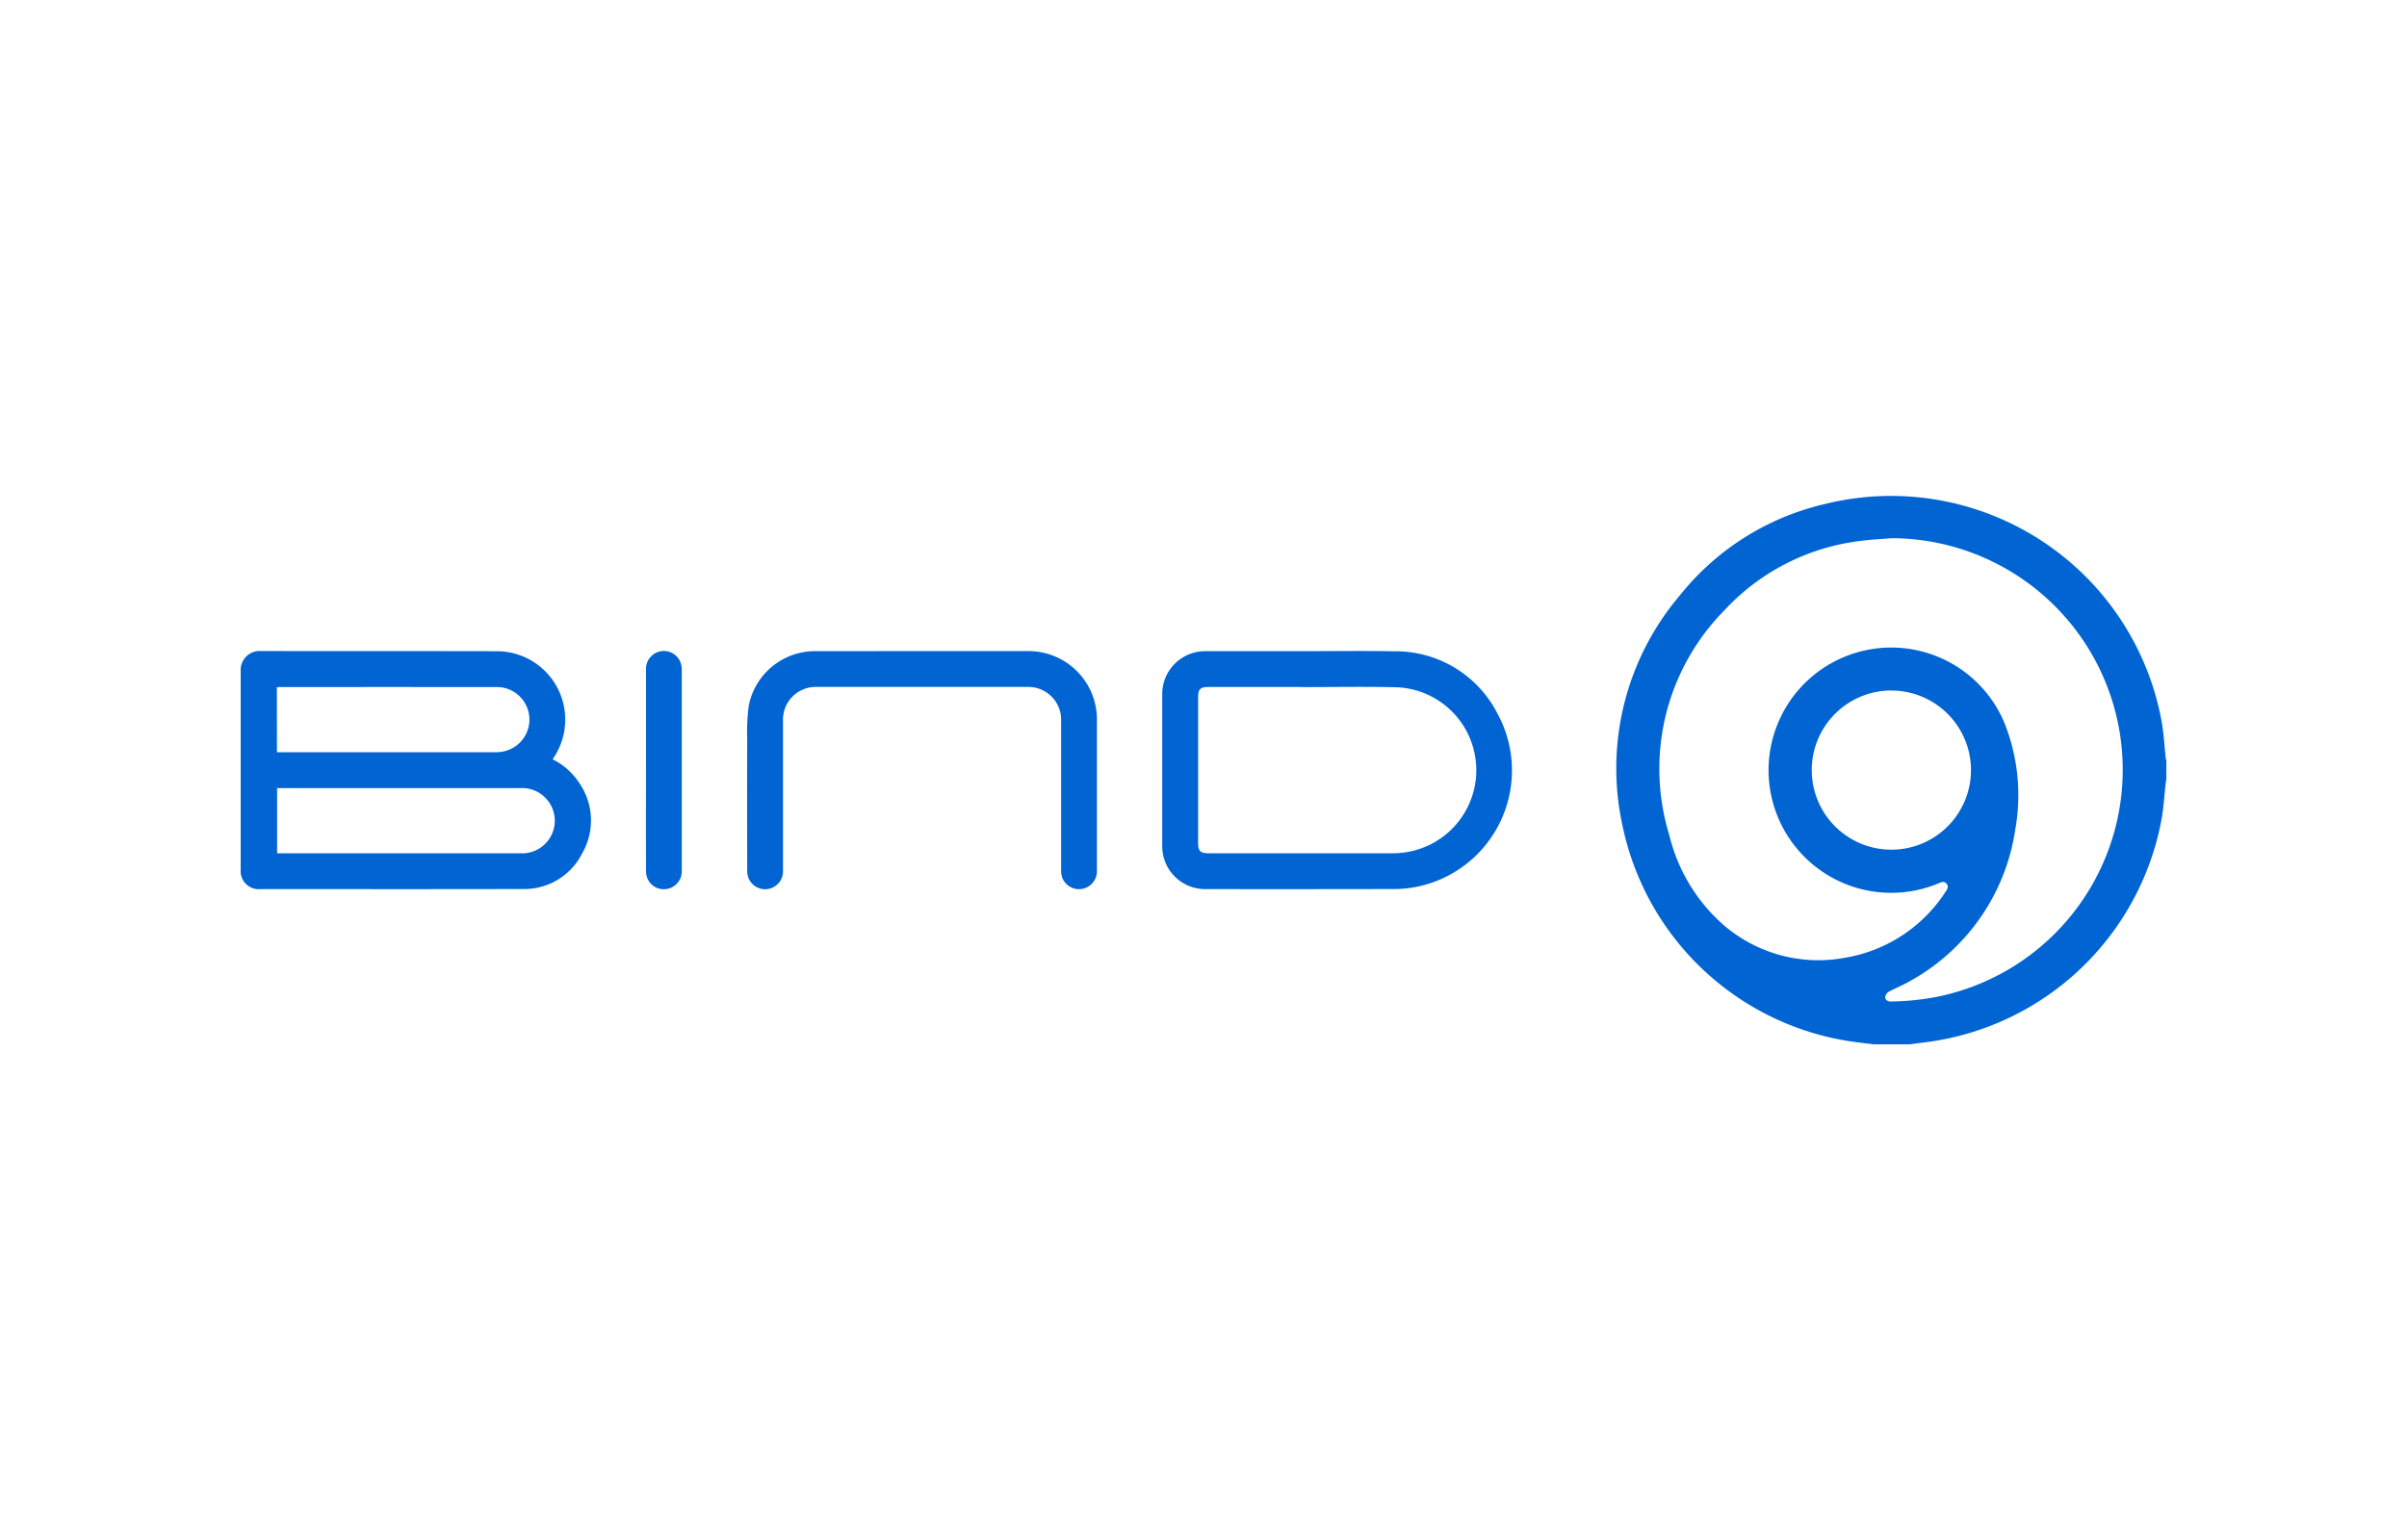 <svg xmlns="http://www.w3.org/2000/svg" width="200" height="128">
	<path d="M155.666 86.8q-.716-.088-1.432-.179a22.832 22.832 0 0 1-19.422-18.012 22.2 22.2 0 0 1 4.766-19.118 21.653 21.653 0 0 1 12.011-7.588 22.855 22.855 0 0 1 28 17.936c.2 1.042.245 2.113.364 3.17a2.2 2.2 0 0 0 .052.238v1.52c-.018.1-.041.2-.053.3-.118 1.036-.167 2.084-.362 3.106a22.862 22.862 0 0 1-19.511 18.446c-.477.062-.953.12-1.429.18zm1.488-42.064c-.809.067-1.622.1-2.427.208a18.366 18.366 0 0 0-11.408 5.745A18.75 18.75 0 0 0 138.7 69.4a14.466 14.466 0 0 0 3.9 6.913 12.04 12.04 0 0 0 10.655 3.3 12.368 12.368 0 0 0 8.432-5.535c.141-.2.241-.408.05-.63s-.392-.141-.607-.051a10.193 10.193 0 1 1 5.425-13.3 16.2 16.2 0 0 1 .9 8.827 17.281 17.281 0 0 1-8.755 12.623c-.572.334-1.2.577-1.778.895a.626.626 0 0 0-.278.433c-.018.224.183.336.4.367a1.265 1.265 0 0 0 .222 0 21.818 21.818 0 0 0 3.863-.428 19.25 19.25 0 0 0-3.98-38.08zm.018 12.655a6.616 6.616 0 1 0 6.6 6.633 6.621 6.621 0 0 0-6.6-6.63zM45.92 63.114a5.6 5.6 0 0 1 2.249 2.024 5.46 5.46 0 0 1 .2 5.8 5.382 5.382 0 0 1-4.964 2.954c-7.254.018-14.509.007-21.764.007A1.5 1.5 0 0 1 20 72.269V55.746a1.57 1.57 0 0 1 1.646-1.636c6.537.021 13.074 0 19.611.017a5.686 5.686 0 0 1 4.781 8.8c-.038.05-.067.104-.118.187zM23.027 65.5v5.424h20.508a2.713 2.713 0 0 0-.3-5.418H23.379zm-.014-2.976h18.1a3.426 3.426 0 0 0 .723-.066 2.705 2.705 0 0 0-.59-5.353q-8.979-.008-17.958 0c-.091 0-.182.012-.281.019zm85.165-8.4c2.534 0 5.069-.038 7.6.009a9.51 9.51 0 0 1 8.649 5.179 9.867 9.867 0 0 1-6.9 14.431 9.069 9.069 0 0 1-1.636.15q-7.855.016-15.71.006a3.563 3.563 0 0 1-3.61-3.611V57.724a3.563 3.563 0 0 1 3.621-3.6zm.059 2.986v-.01h-7.857c-.634 0-.827.193-.827.834v12.153c0 .641.193.834.826.834h15.333a6.641 6.641 0 0 0 1.228-.105 6.9 6.9 0 0 0-.847-13.692c-2.617-.064-5.237-.016-7.856-.016zm-40.553-2.987a5.61 5.61 0 0 0-5.473 4.558 16.355 16.355 0 0 0-.126 2.678c-.012 3.672-.006 7.344 0 11.016a1.49 1.49 0 1 0 2.977-.039v-12.44a2.716 2.716 0 0 1 2.8-2.8h17.489a3.067 3.067 0 0 1 .567.04 2.728 2.728 0 0 1 2.252 2.773v12.377a2.035 2.035 0 0 0 .059.562 1.491 1.491 0 0 0 2.916-.494v-12.6a5.683 5.683 0 0 0-5.656-5.637h-8.871q-4.467.005-8.934.006zM53.676 72.306a1.954 1.954 0 0 0 .087.62 1.468 1.468 0 0 0 1.661.958 1.483 1.483 0 0 0 1.226-1.541V55.666a1.759 1.759 0 0 0-.12-.646 1.484 1.484 0 0 0-2.853.609v8.386q-.004 4.146-.001 8.291z" fill="#0064d3"/>
</svg>
